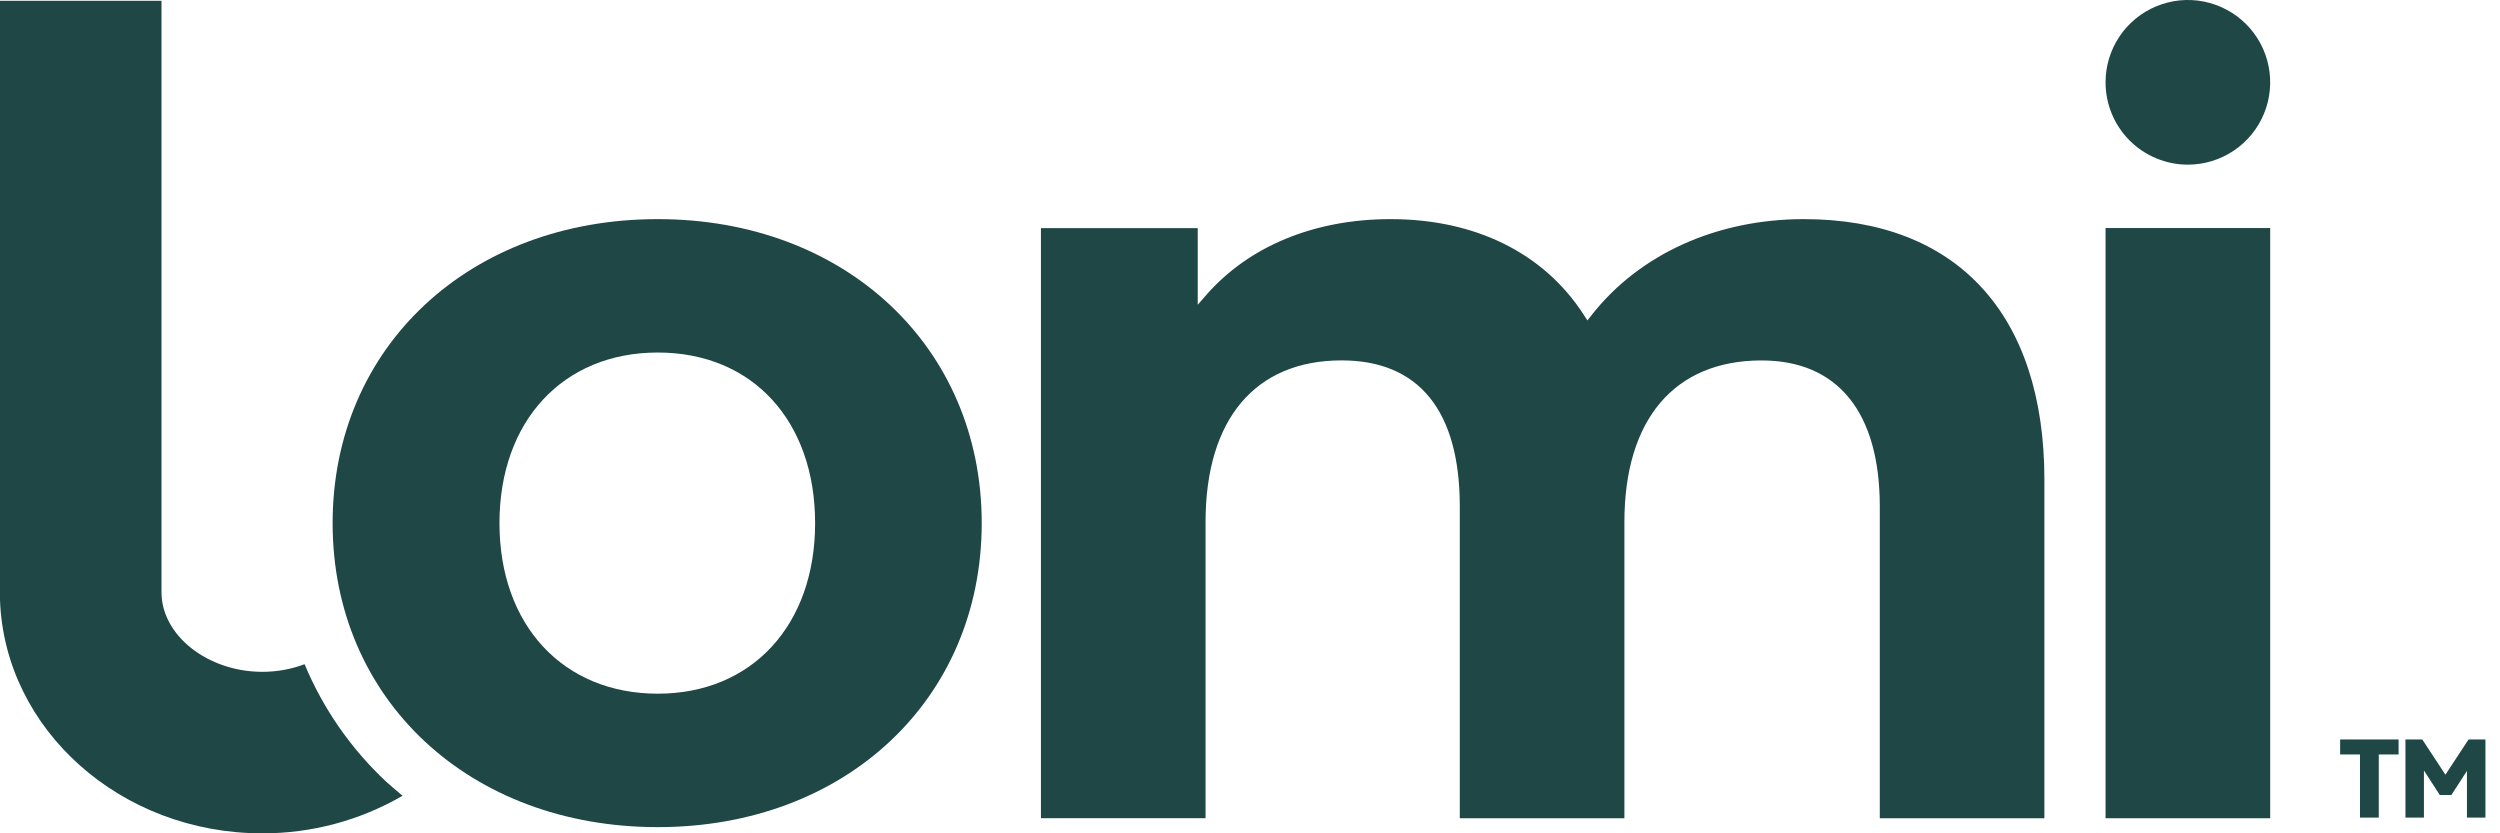 <svg width="108" height="36" viewBox="0 0 108 36" fill="none" xmlns="http://www.w3.org/2000/svg">
<g clip-path="url(#clip0_1_936)">
<g clip-path="url(#clip1_1_936)">
<path d="M98.072 9.852H90.96V35.348H98.072V9.852Z" fill="#1E4746"/>
<path d="M77.929 9.466C74.16 9.466 70.814 10.981 68.749 13.624L68.577 13.844L68.425 13.61C66.706 10.937 63.739 9.466 60.075 9.466C56.776 9.466 53.941 10.637 52.09 12.767L51.742 13.166V9.856H44.968V35.346H52.08V22.552C52.08 18.114 54.221 15.569 57.958 15.569C61.298 15.569 63.063 17.75 63.063 21.878V35.349H70.174V22.554C70.174 18.116 72.335 15.571 76.1 15.571C79.392 15.571 81.207 17.812 81.207 21.881V35.35H88.318V20.721C88.318 13.568 84.532 9.466 77.923 9.466" fill="#1E4746"/>
<path d="M94.514 7.113C95.217 7.113 95.905 6.905 96.49 6.514C97.075 6.124 97.531 5.569 97.801 4.919C98.07 4.269 98.141 3.554 98.004 2.864C97.867 2.174 97.529 1.54 97.031 1.042C96.534 0.545 95.9 0.206 95.21 0.068C94.52 -0.069 93.805 0.001 93.155 0.271C92.505 0.54 91.95 0.995 91.559 1.58C91.168 2.165 90.96 2.853 90.96 3.556C90.96 4.499 91.334 5.404 92 6.07C92.667 6.737 93.571 7.112 94.514 7.113Z" fill="#1E4746"/>
<path d="M13.17 28.689C12.584 28.91 11.962 29.023 11.335 29.023C8.972 29.023 6.977 27.45 6.977 25.589V0.034H0V25.922C0.2 31.508 5.198 36 11.325 36C13.455 36.006 15.548 35.446 17.39 34.377C17.152 34.177 16.916 33.977 16.691 33.777C15.167 32.354 13.963 30.623 13.16 28.699" fill="#1E4746"/>
<path d="M28.416 9.466C20.276 9.466 14.369 14.99 14.369 22.6C14.369 30.211 20.276 35.732 28.416 35.732C36.527 35.732 42.41 30.209 42.41 22.6C42.41 14.992 36.521 9.466 28.416 9.466ZM28.416 29.967C24.326 29.967 21.577 27.006 21.577 22.6C21.577 18.194 24.318 15.229 28.416 15.229C32.515 15.229 35.213 18.192 35.213 22.6C35.213 27.008 32.485 29.967 28.416 29.967Z" fill="#1E4746"/>
<path d="M101.952 35.319V32.592H101.094V31.944H103.619V32.592H102.763V35.319H101.952ZM105.9 34.343H105.398L104.714 33.285V35.319H103.915V31.944H104.642L105.642 33.467L106.642 31.944H107.371V35.319H106.572V33.303L105.9 34.343Z" fill="#1E4746"/>
</g>
</g>
<defs>
<clipPath id="clip0_1_936">
<rect width="108" height="36" fill="white"/>
</clipPath>
<clipPath id="clip1_1_936">
<rect width="108" height="36" fill="white"/>
</clipPath>
</defs>
</svg>
